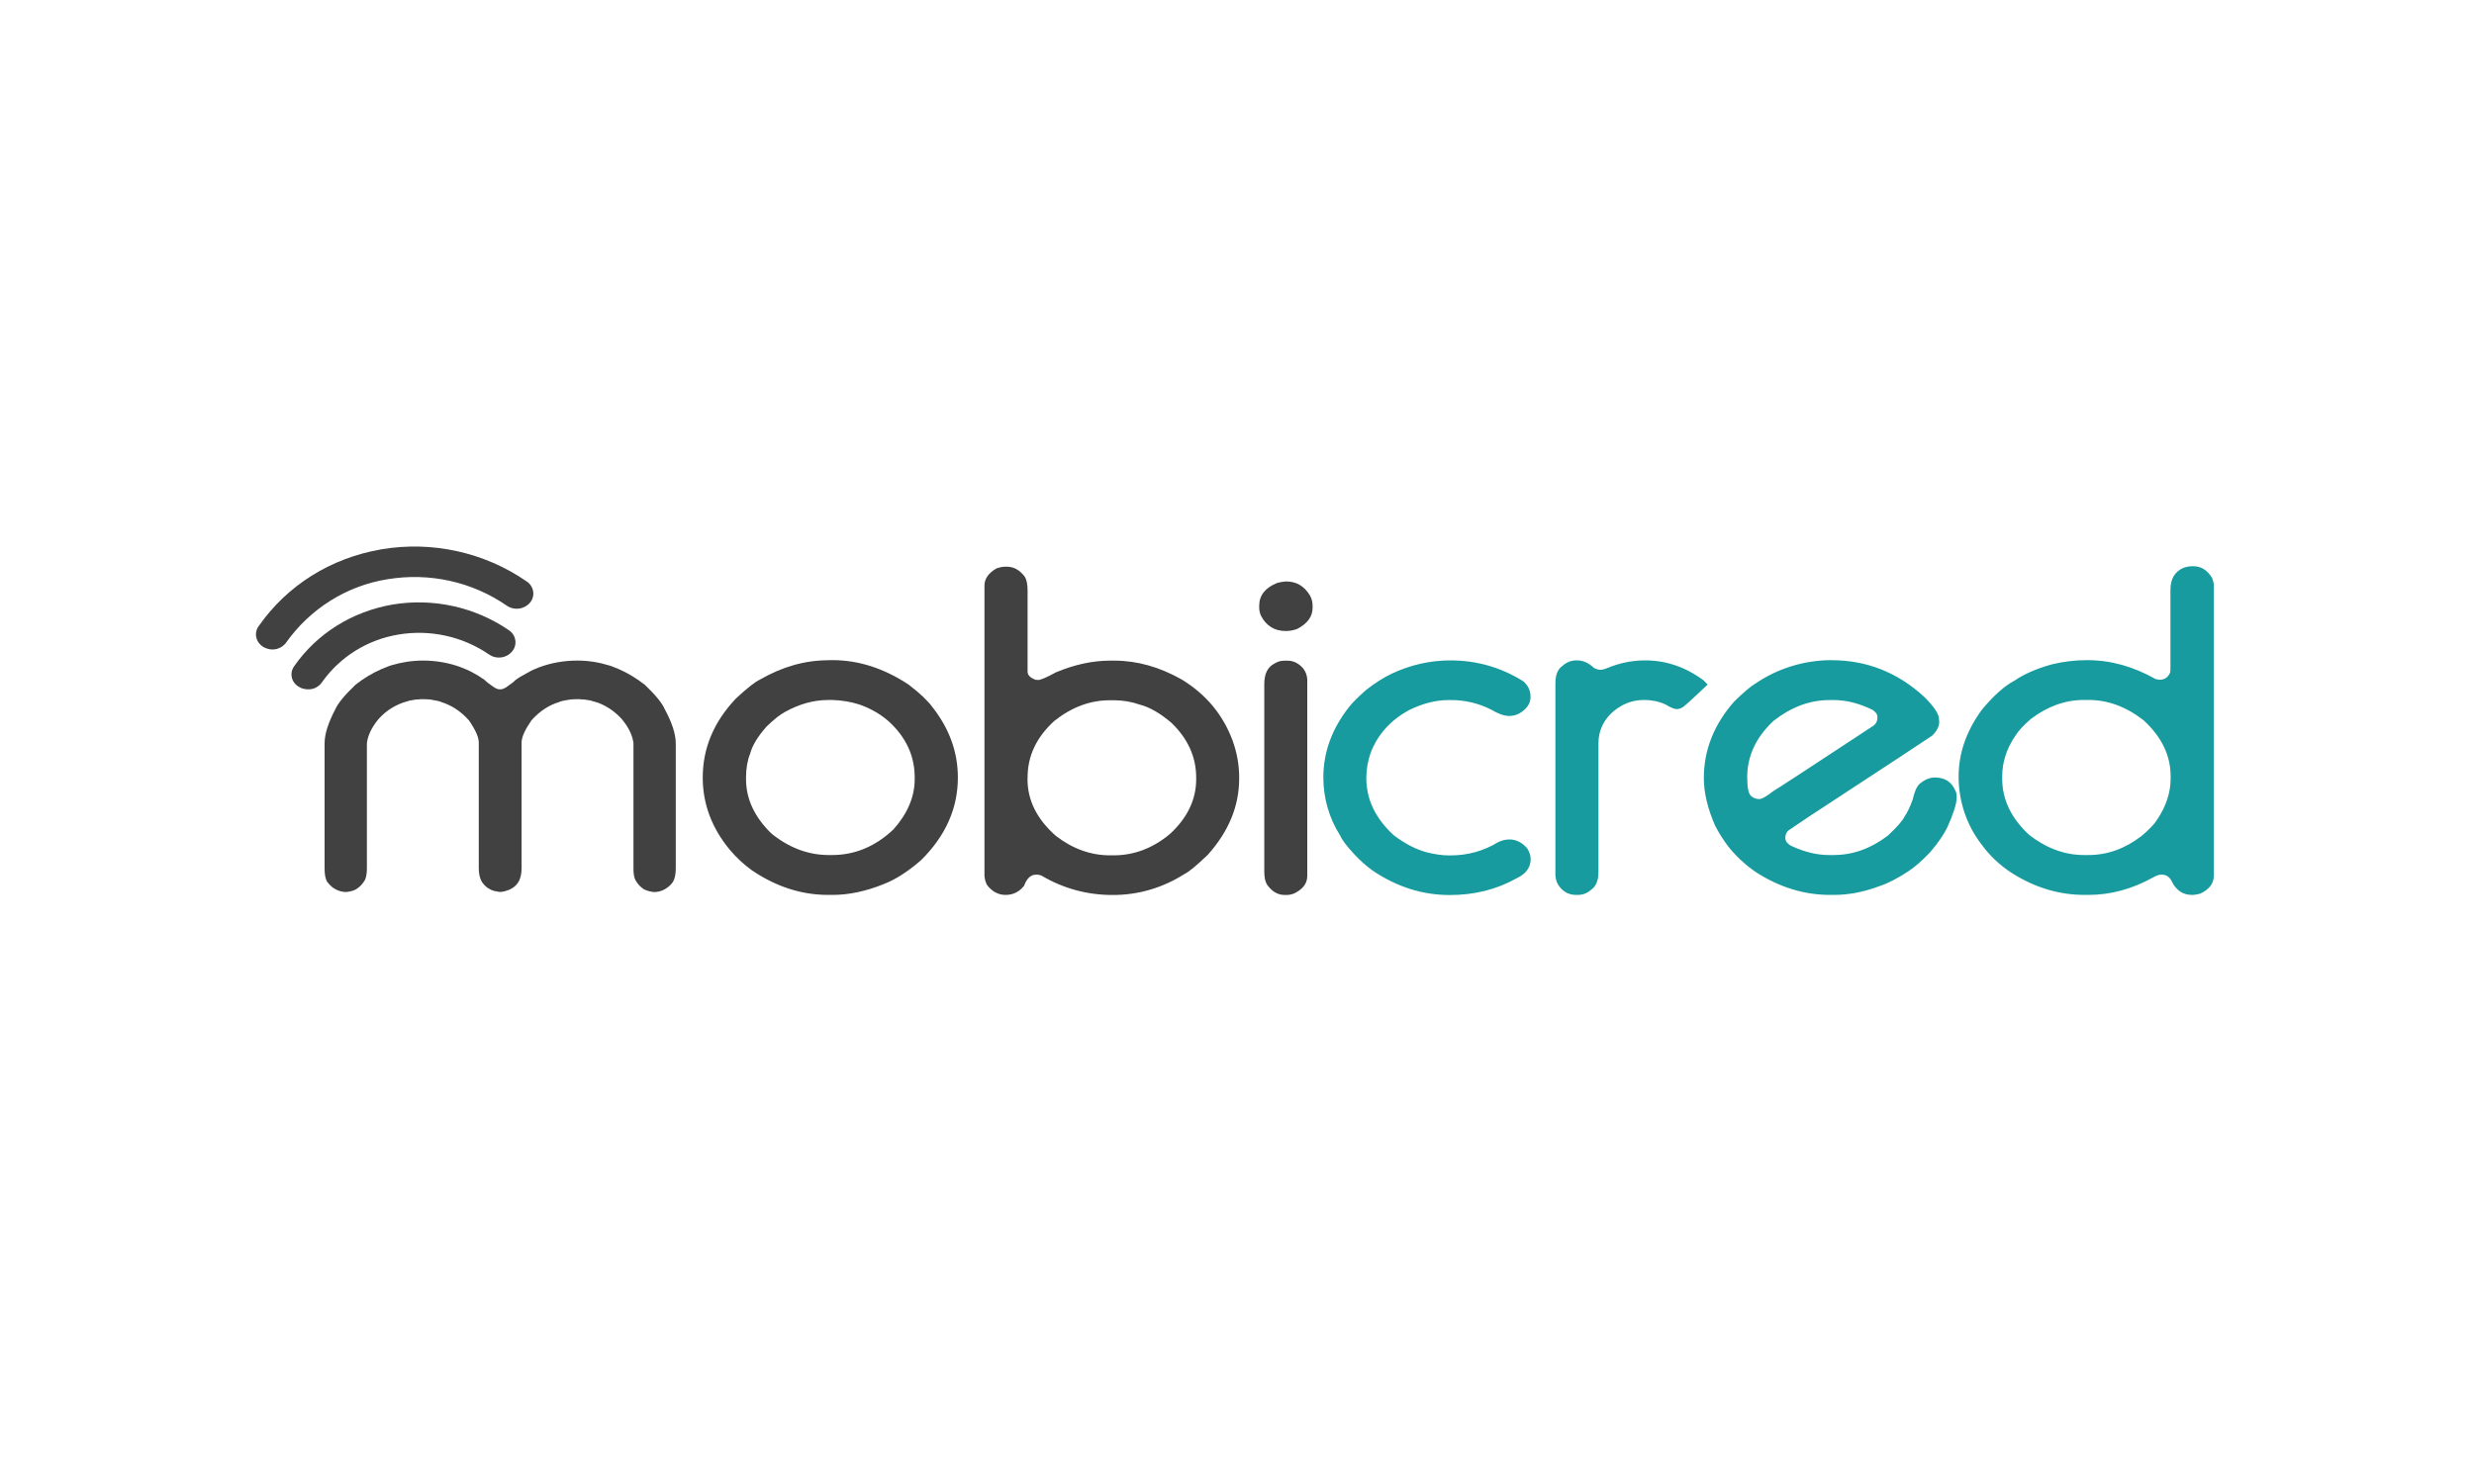 <svg viewBox="0 0 40 24" xmlns="http://www.w3.org/2000/svg"><path d="m0 0h40v24h-40z" fill="#fff"/><path d="m12.062 12.574v.027c0 .32.137.613.41.879.285.23.594.348.926.348h.055c.367 0 .699-.137.992-.414.227-.254.344-.527.344-.812v-.027c0-.352-.141-.656-.426-.914-.141-.121-.301-.211-.477-.27-.137-.043-.281-.066-.422-.07h-.078c-.227 0-.457.062-.691.191-.082.043-.184.125-.301.238-.145.164-.234.312-.266.441-.043.105-.066.234-.066.383m1.328-1.898h.07c.422 0 .836.133 1.234.398.184.141.309.262.383.363.273.348.41.727.41 1.137 0 .5-.199.945-.594 1.336-.211.184-.41.312-.602.387-.289.117-.566.176-.832.176h-.07c-.43 0-.844-.133-1.238-.402-.129-.094-.246-.203-.348-.324-.293-.352-.441-.742-.441-1.172 0-.473.176-.895.531-1.273.184-.172.312-.273.395-.312.359-.207.727-.312 1.102-.312m3.223 1.898v.027c0 .34.152.645.457.914.273.211.566.316.879.316h.055c.328 0 .633-.113.91-.344.285-.262.426-.559.426-.887v-.027c0-.336-.137-.633-.402-.887-.184-.156-.355-.254-.512-.293-.133-.047-.273-.07-.414-.07h-.07c-.32 0-.617.113-.898.336-.285.262-.43.562-.43.914m-.367-3.41h.035c.109 0 .207.055.285.16.031.047.047.121.047.223v1.312c0 .059.043.102.129.133l.043.004c.035 0 .133-.039.289-.125.301-.125.59-.188.875-.188h.07c.363 0 .727.102 1.086.305.391.238.664.566.82.98.07.191.109.395.109.602v.02c0 .449-.172.859-.508 1.234-.188.18-.312.281-.375.309-.348.223-.754.344-1.172.34-.398 0-.789-.105-1.133-.309-.023-.012-.055-.02-.082-.02h-.012c-.086 0-.152.059-.195.18-.082.102-.18.148-.301.148-.117 0-.219-.055-.301-.164-.023-.047-.035-.094-.039-.145v-4.695c0-.109.066-.203.195-.277.059-.02.102-.027.133-.027m4.516 1.52h.059c.09 0 .176.039.25.125.039.051.062.109.066.176v3.18c0 .117-.066.211-.207.281-.039.016-.082.027-.125.027h-.031c-.113 0-.207-.055-.285-.164-.031-.047-.047-.117-.047-.219v-3.027c0-.168.055-.277.164-.332.047-.031.102-.047.156-.047m.016-1.281h.023c.16 0 .285.074.375.219.031.051.047.109.047.168v.039c0 .141-.082.254-.246.34-.059.023-.121.035-.188.035-.18 0-.316-.082-.402-.25-.016-.039-.027-.082-.027-.125v-.035c0-.168.098-.289.289-.367.043-.012.086-.02.129-.023" fill="#414142"/><path d="m23.449 10.68c.426 0 .82.113 1.176.336.078.062.121.152.121.254 0 .109-.062.199-.184.27-.047.023-.102.039-.16.039-.082 0-.18-.035-.297-.105-.203-.102-.43-.156-.66-.152h-.023c-.211 0-.426.055-.652.168-.293.164-.496.391-.609.684-.047.137-.07.273-.07.406 0 .352.148.656.441.926.184.141.367.234.547.281.129.031.242.047.344.047h.031c.273 0 .531-.07.77-.215.055-.027.117-.043.18-.043.109 0 .203.047.289.145.035.059.055.117.055.172 0 .133-.074.238-.223.309-.328.184-.688.273-1.086.273-.441 0-.859-.133-1.25-.398-.105-.078-.203-.164-.293-.262-.117-.125-.195-.227-.23-.305-.176-.277-.27-.602-.27-.934 0-.41.137-.789.418-1.145.047-.062.137-.152.27-.27.148-.117.285-.203.418-.266.297-.141.621-.215.949-.215m2.051 0c.094 0 .188.043.273.125.035.016.066.027.098.027h.012c.031 0 .094-.023.191-.062.168-.059.344-.09.523-.09.336 0 .648.105.941.32.047.047.07.07.07.07-.262.25-.398.371-.41.371-.027.016-.059.027-.09.027-.043 0-.102-.027-.18-.074-.109-.051-.227-.074-.348-.074-.203 0-.383.074-.543.227-.129.133-.195.293-.195.473v2.086c0 .141-.043.234-.125.289-.059.051-.129.078-.207.078h-.035c-.047 0-.098-.012-.141-.031-.074-.039-.137-.105-.168-.184-.016-.047-.023-.102-.02-.152v-3.059c0-.133.039-.227.113-.277.066-.062.152-.094.238-.09m2.75 1.891c0 .172.023.273.066.305.035.031.082.047.129.047.043 0 .117-.043.227-.129.012-.004.555-.355 1.621-1.059.039-.027.059-.07.062-.117v-.023c0-.043-.027-.082-.082-.117-.219-.105-.422-.156-.617-.156h-.078c-.316 0-.617.113-.902.336-.285.266-.426.57-.426.914m1.363-1.895c.57 0 1.074.199 1.504.598.156.156.234.273.234.355 0 .012 0 .027.004.039 0 .078-.039.156-.117.23-.043.031-.707.469-1.996 1.312 0 0-.109.074-.324.219-.031.027-.047.062-.051.102v.023c0 .047.031.086.086.121.219.102.422.152.617.152h.078c.309 0 .602-.105.879-.316.148-.141.238-.242.266-.305.047-.066.09-.16.133-.277.027-.121.062-.207.113-.254.078-.066.16-.102.246-.102.16 0 .27.07.332.215.016.031.02.062.02.098v.012c0 .098-.051.254-.148.473-.055.117-.148.254-.277.406-.133.141-.25.242-.355.312-.172.113-.328.195-.461.238-.258.098-.504.145-.742.145h-.062c-.418 0-.816-.121-1.199-.367-.172-.117-.328-.262-.457-.426-.078-.105-.148-.215-.207-.332-.117-.27-.18-.523-.18-.766 0-.453.164-.867.492-1.238.152-.148.266-.246.336-.285.363-.25.797-.383 1.238-.383m2.758 1.879v.039c0 .336.145.641.438.91.277.215.574.324.883.324h.074c.305 0 .59-.102.859-.309.121-.102.207-.191.25-.262.145-.215.219-.438.219-.664v-.039c0-.336-.145-.637-.438-.906-.281-.219-.578-.328-.891-.328h-.074c-.301 0-.586.102-.859.309-.117.102-.199.191-.246.266-.145.211-.215.434-.215.66m3.062-3.398h.027c.125 0 .227.062.305.191.02.051.027.09.027.117v4.699c0 .125-.074.219-.219.289-.051.012-.094.02-.133.02-.141 0-.246-.066-.32-.203-.035-.082-.09-.125-.168-.125h-.008c-.039 0-.082.016-.137.047-.34.188-.688.281-1.043.281h-.059c-.414 0-.805-.117-1.18-.355-.188-.121-.355-.277-.488-.461-.242-.312-.371-.699-.371-1.098 0-.383.129-.746.383-1.09.191-.227.363-.379.52-.461.152-.105.355-.195.613-.266.184-.043.371-.066.562-.066.379 0 .746.102 1.105.305.031.008.055.012.07.012.078 0 .133-.039.168-.117 0-.016.004-.031.004-.043v-1.293c0-.18.07-.297.215-.359.039-.012.082-.023.125-.023" fill="#189b9e"/><g fill="#414142"><path d="m4.98 11.148c-.051 0-.102-.012-.145-.039-.125-.07-.16-.223-.078-.336.371-.531.938-.883 1.59-.996.656-.109 1.332.039 1.879.414.059.039.094.094.105.16.012.066-.008.133-.051.184-.09.109-.25.133-.371.051-.426-.293-.953-.41-1.465-.324-.5.082-.949.359-1.242.777-.051.07-.133.113-.223.109"/><path d="m4.406 10.504c-.051 0-.102-.016-.145-.039-.125-.074-.16-.227-.078-.34.465-.664 1.168-1.102 1.988-1.242.816-.137 1.66.047 2.344.52.055.035.094.094.105.16.012.062-.008.133-.051.184-.094.109-.254.129-.371.051-.562-.391-1.258-.543-1.934-.43-.66.105-1.25.477-1.637 1.023-.051.07-.133.113-.223.113m6.02.57c-.129-.102-.27-.188-.422-.254-.039-.016-.078-.031-.117-.047l-.039-.012c-.164-.051-.336-.078-.512-.078-.211 0-.418.035-.617.109l-.02.008c-.027.012-.051.023-.074.031-.027.012-.051.023-.074.039l-.023.012c-.066.035-.129.07-.188.113-.039.039-.082.07-.129.102-.047.035-.086.051-.113.051h-.02c-.031 0-.07-.016-.113-.051-.047-.031-.09-.062-.129-.102-.066-.047-.137-.09-.211-.129-.023-.012-.047-.023-.074-.035-.023-.008-.047-.02-.074-.031-.008 0-.016-.004-.02-.008-.199-.074-.406-.109-.617-.109-.176 0-.348.027-.516.078l-.035.012c-.039.016-.078.031-.117.047-.152.066-.293.152-.422.254-.176.168-.281.297-.324.391-.117.223-.176.406-.176.559v2.023c0 .09.012.16.039.211.027.035.055.066.09.094.059.043.129.07.203.074h.012c.047-.004.094-.012.137-.031.008-.004.02-.008.027-.012.062-.039.109-.09.145-.152.02-.047.031-.105.031-.184v-2.027c.012-.105.059-.219.145-.336.016-.02.027-.035.043-.055.125-.141.289-.242.473-.289.012-.004.023-.008.035-.012.016 0 .035-.004.055-.008l.051-.008c.023 0 .043 0 .066-.004h.039.004c.035 0 .066 0 .102.004.012 0 .02.004.027.004.023.004.047.008.066.012.031.004.059.012.086.02l.004.004c.168.051.32.148.453.297.105.152.16.273.16.359v2.039c0 .082.016.148.043.203.023.039.055.074.094.105.02.016.047.027.07.039.027.012.07.023.129.031h.02c.043-.004.086-.016.125-.031.027-.012.051-.023.074-.039.039-.027.07-.062.094-.105.027-.055.043-.121.043-.203v-2.039c0-.086.055-.207.16-.359.133-.148.281-.246.453-.297l.004-.004c.027-.008.055-.016.082-.02.023-.004.047-.008.07-.012.008 0 .016-.004.027-.004.031-.004.066-.004.102-.004h.004.039c.023.004.043.004.066.004l.051.008c.016.004.035.004.055.008.012.004.023.008.035.012.023.004.047.012.07.02.004 0 .012.004.016.004.145.055.273.141.387.266l.039.051c0 .004.004.004.004.004.086.117.133.23.145.336v2.027c0 .078.008.137.031.184.039.07.086.117.141.152.051.023.109.039.164.043h.012c.078-.004.148-.031.207-.078.031-.023.062-.055.086-.09.027-.051.043-.121.043-.211v-2.023c0-.152-.059-.336-.18-.559-.039-.094-.145-.223-.32-.391"/></g></svg>